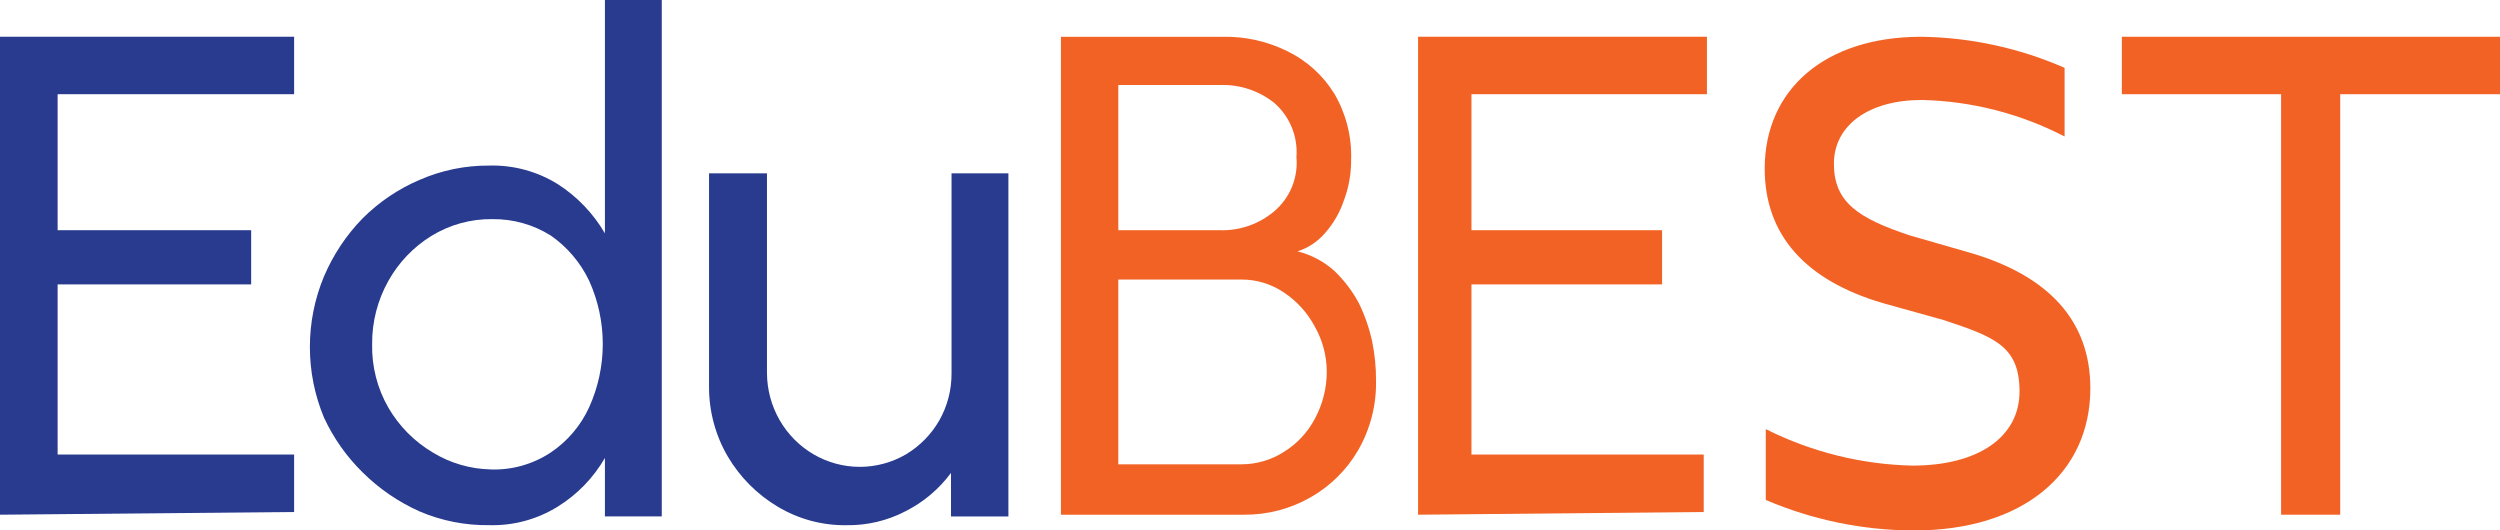 <svg width="476" height="101" viewBox="0 0 476 101" fill="none" xmlns="http://www.w3.org/2000/svg">
<path d="M336.204 95.19V81.702C344.889 86.057 354.406 88.43 364.089 88.653C376.755 88.653 384.517 83.154 384.517 74.543C384.517 65.931 379.819 64.168 370.115 60.951L358.573 57.735C343.661 53.377 336 44.662 336 32.108C336 17.064 347.44 7 365.825 7C375.21 7.134 384.477 9.144 393.097 12.914V25.987C384.67 21.625 375.383 19.249 365.928 19.035C355.713 19.035 349.176 23.912 349.176 31.174C349.176 38.437 353.671 41.55 363.783 44.87L375.325 48.19C390.033 52.547 398 61.055 398 73.921C398 90.106 385.232 101 364.395 101C354.713 100.975 345.131 99.001 336.204 95.19Z" fill="#F26224"/>
<path d="M0 98V7H56V17.936H10.972V43.833H47.822V54.151H10.972V86.548H56V97.484L0 98Z" fill="#283B8F"/>
<path d="M115.177 0H126V98.326H115.177V87.192C112.988 90.977 109.908 94.158 106.209 96.453C102.28 98.893 97.73 100.122 93.119 99.99C88.59 100.053 84.097 99.167 79.925 97.389C75.863 95.582 72.16 93.043 68.999 89.898C65.958 86.903 63.479 83.378 61.68 79.493C59.911 75.243 59 70.68 59 66.071C59 61.461 59.911 56.898 61.68 52.648C63.421 48.546 65.903 44.806 68.999 41.619C72.138 38.473 75.847 35.965 79.925 34.232C84.09 32.418 88.583 31.497 93.119 31.527C97.73 31.395 102.28 32.624 106.209 35.064C109.889 37.427 112.962 40.636 115.177 44.429V0ZM93.222 89.377C97.343 89.561 101.417 88.433 104.869 86.152C108.055 84.014 110.589 81.024 112.188 77.516C113.888 73.742 114.768 69.644 114.768 65.498C114.768 61.352 113.888 57.255 112.188 53.481C110.533 50.009 108.011 47.032 104.869 44.845C101.529 42.755 97.667 41.672 93.737 41.723C89.631 41.667 85.592 42.785 82.089 44.949C78.701 47.048 75.898 49.985 73.946 53.481C71.882 57.16 70.815 61.323 70.854 65.55C70.769 69.784 71.839 73.959 73.946 77.62C75.996 81.146 78.906 84.083 82.399 86.152C85.732 88.182 89.535 89.294 93.428 89.377H93.222Z" fill="#283B8F"/>
<path d="M135 73.654V33H146.032V71.061C146.052 74.196 146.88 77.271 148.435 79.979C149.989 82.688 152.215 84.935 154.892 86.499C157.568 88.062 160.601 88.886 163.688 88.888C166.776 88.891 169.81 88.073 172.489 86.514C175.104 84.951 177.283 82.739 178.823 80.084C180.385 77.344 181.196 74.228 181.172 71.061V33H192V98.337H181.07V90.04C178.801 93.101 175.864 95.586 172.489 97.3C168.988 99.138 165.092 100.065 161.151 99.996C156.556 100.062 152.032 98.842 148.075 96.47C144.17 94.149 140.903 90.868 138.575 86.929C136.223 82.914 134.987 78.326 135 73.654Z" fill="#283B8F"/>
<path d="M202 98V7.004H232.925C237.178 6.933 241.385 7.888 245.192 9.789C248.847 11.58 251.92 14.37 254.057 17.837C256.291 21.645 257.4 26.009 257.252 30.423C257.277 33.029 256.823 35.617 255.912 38.058C255.15 40.38 253.922 42.521 252.304 44.351C250.912 45.987 249.091 47.202 247.047 47.859C249.652 48.504 252.059 49.779 254.057 51.573C255.913 53.346 257.478 55.4 258.696 57.66C259.86 60.02 260.725 62.515 261.273 65.088C261.763 67.499 262.004 69.954 261.994 72.413C262.094 77.077 260.917 81.679 258.592 85.722C256.416 89.466 253.286 92.563 249.521 94.698C245.691 96.883 241.354 98.021 236.945 98H202ZM212.927 43.835H232.306C236.07 43.946 239.741 42.66 242.615 40.224C244.096 38.971 245.254 37.38 245.989 35.584C246.725 33.788 247.017 31.84 246.841 29.907C246.992 27.977 246.688 26.038 245.954 24.246C245.22 22.454 244.076 20.859 242.615 19.59C239.694 17.262 236.038 16.055 232.306 16.186H212.927V43.835ZM212.927 88.405H236.327C239.212 88.412 242.039 87.588 244.47 86.032C246.951 84.492 248.978 82.32 250.346 79.739C251.855 76.952 252.635 73.829 252.614 70.66C252.594 67.692 251.813 64.779 250.346 62.2C248.957 59.578 246.938 57.344 244.47 55.7C242.069 54.068 239.229 53.205 236.327 53.224H212.927V88.405Z" fill="#F26224"/>
<path d="M270 98V7H325V17.936H280.166V43.833H316.46V54.151H280.166V86.548H324.39V97.484L270 98Z" fill="#F26224"/>
<path d="M476 7V17.936H445.575V98H434.321V17.936H404V7H476Z" fill="#F26224"/>
</svg>
